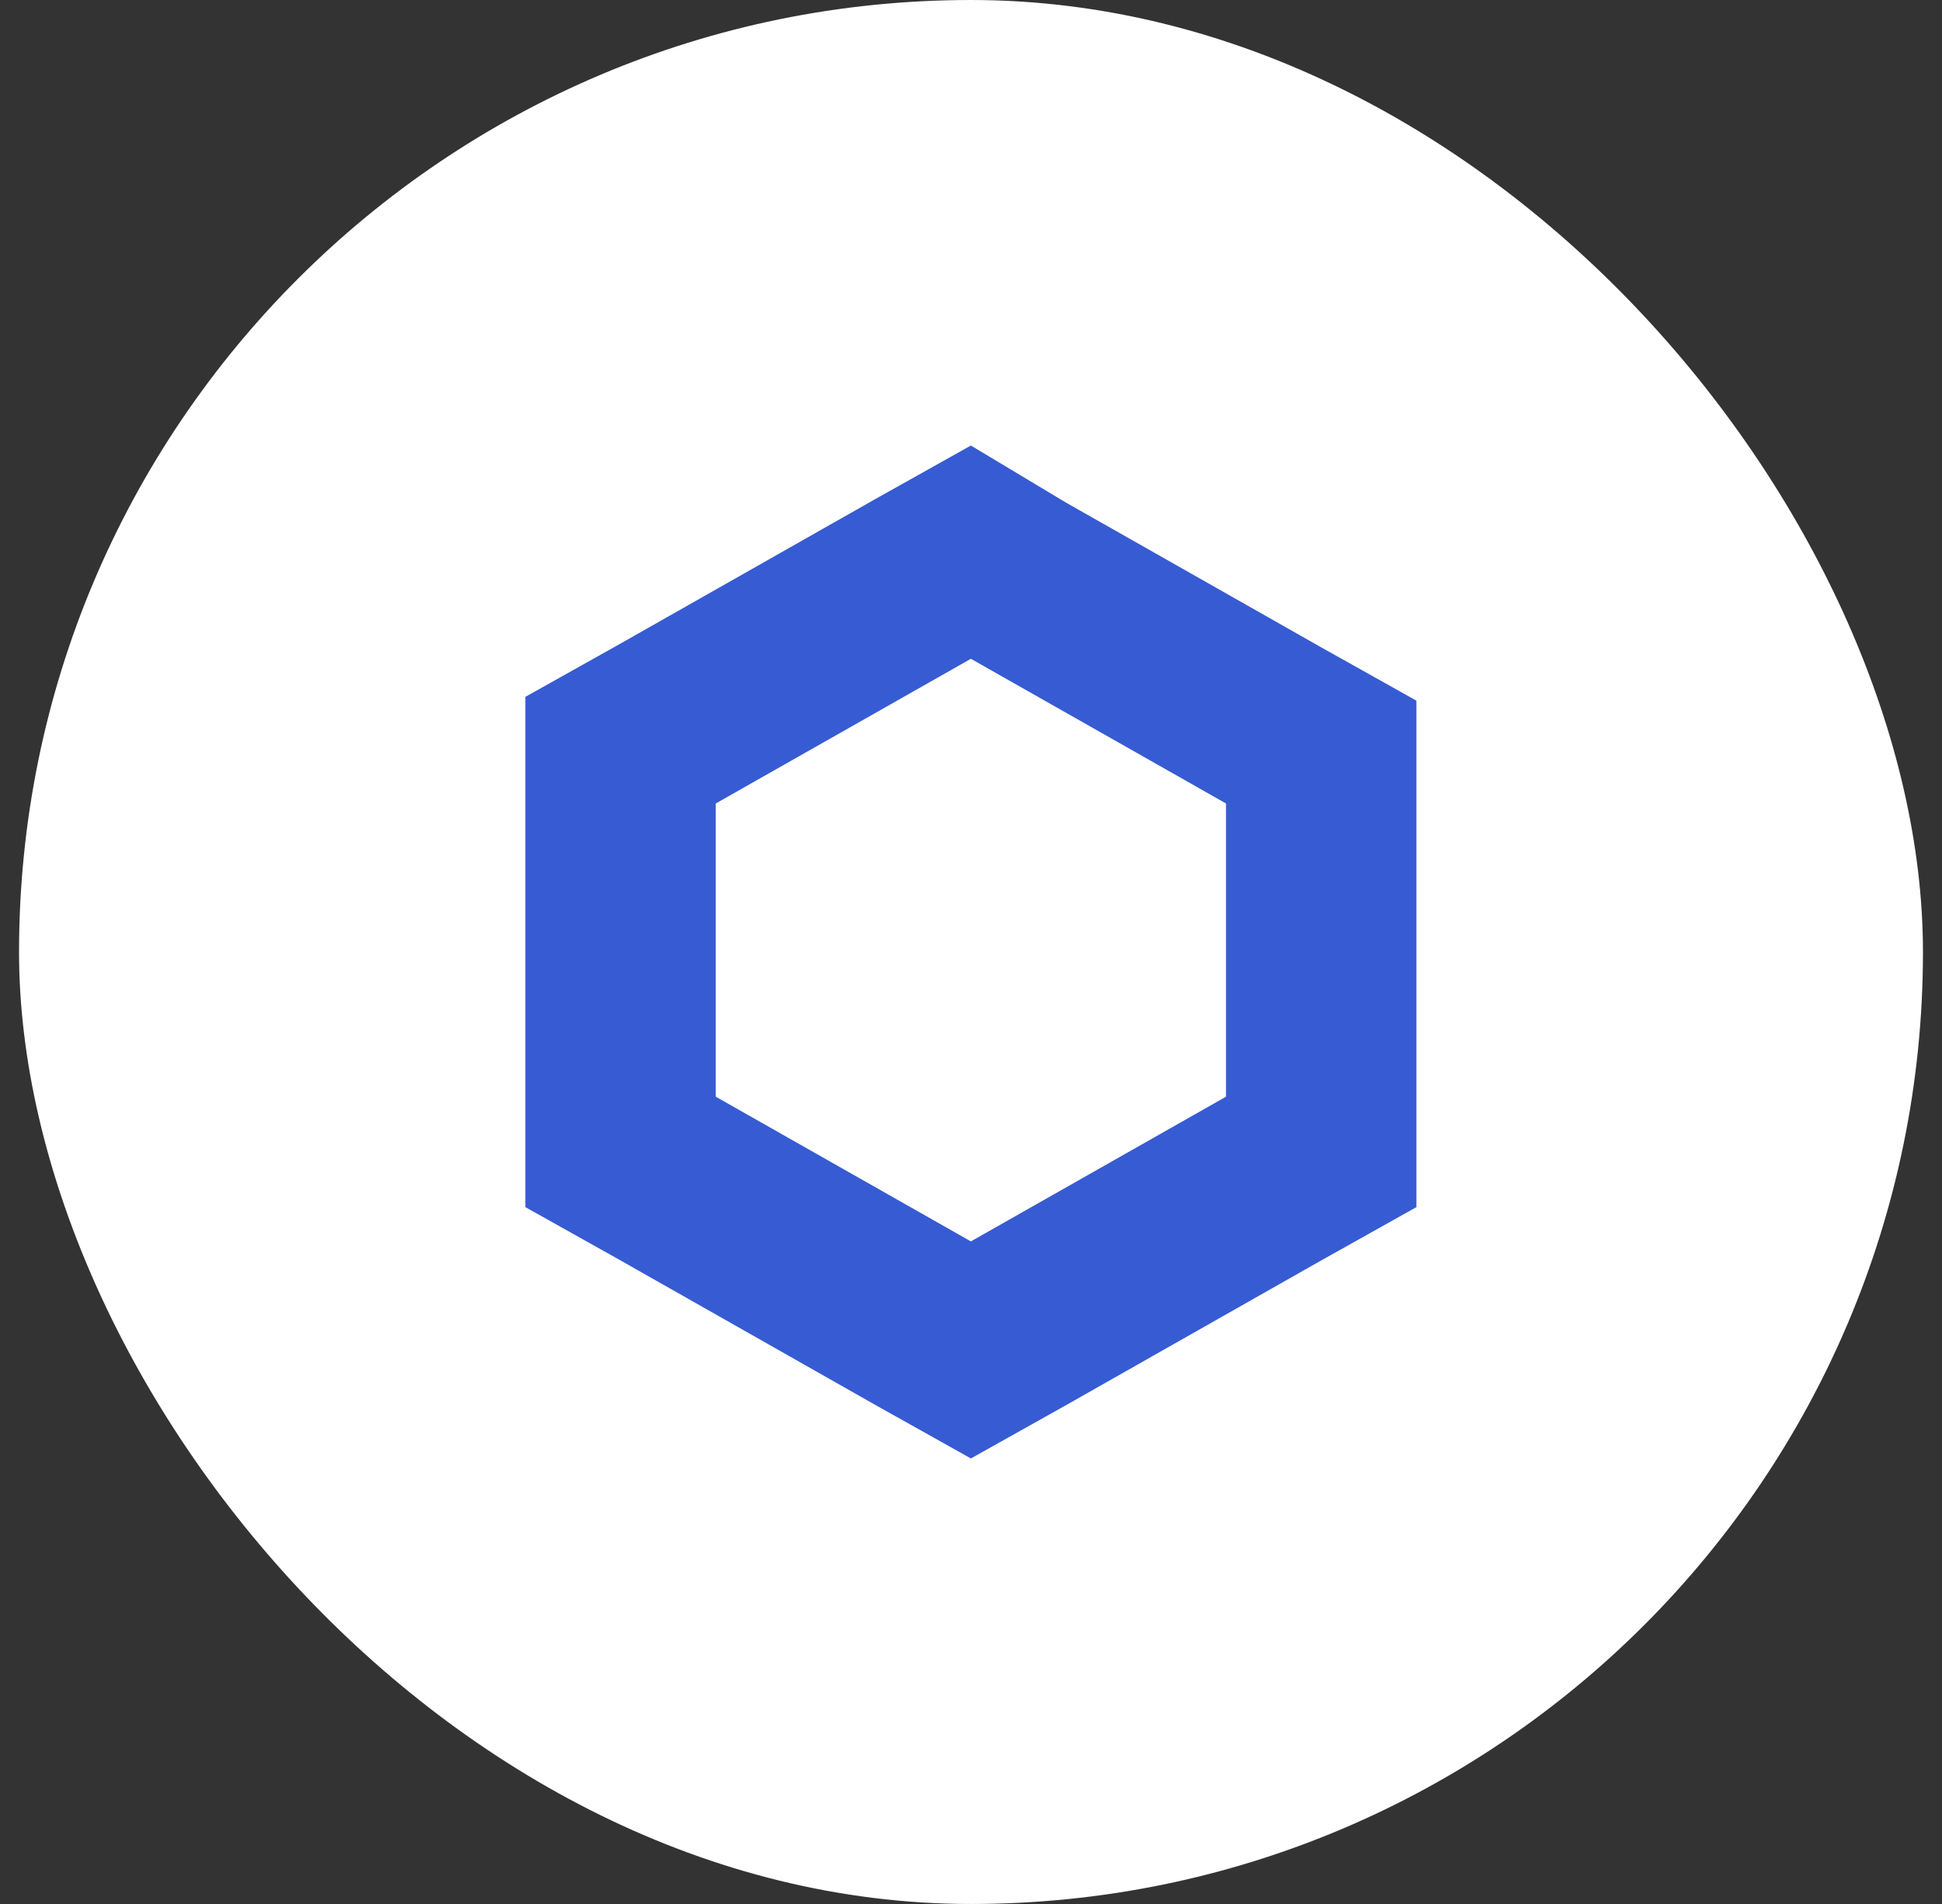 <svg width="51" height="50" viewBox="0 0 51 50" fill="none" xmlns="http://www.w3.org/2000/svg">
<rect x="0" y="0" width="51" height="50" fill="#333333" stroke="none"/>
<rect x="0.5" width="50" height="50" rx="25" fill="white"/>
<path d="M25.497 17.3L32.197 21.1V28.8L25.497 32.6L18.797 28.8V21.1L25.497 17.3ZM25.497 11.7L22.997 13.1L16.297 16.9L13.797 18.3V31.7L16.297 33.1L22.997 36.9L25.497 38.3L27.997 36.9L34.697 33.1L37.197 31.7V18.4L34.697 17L27.997 13.2L25.497 11.7Z" fill="#375BD2"/>
</svg>
